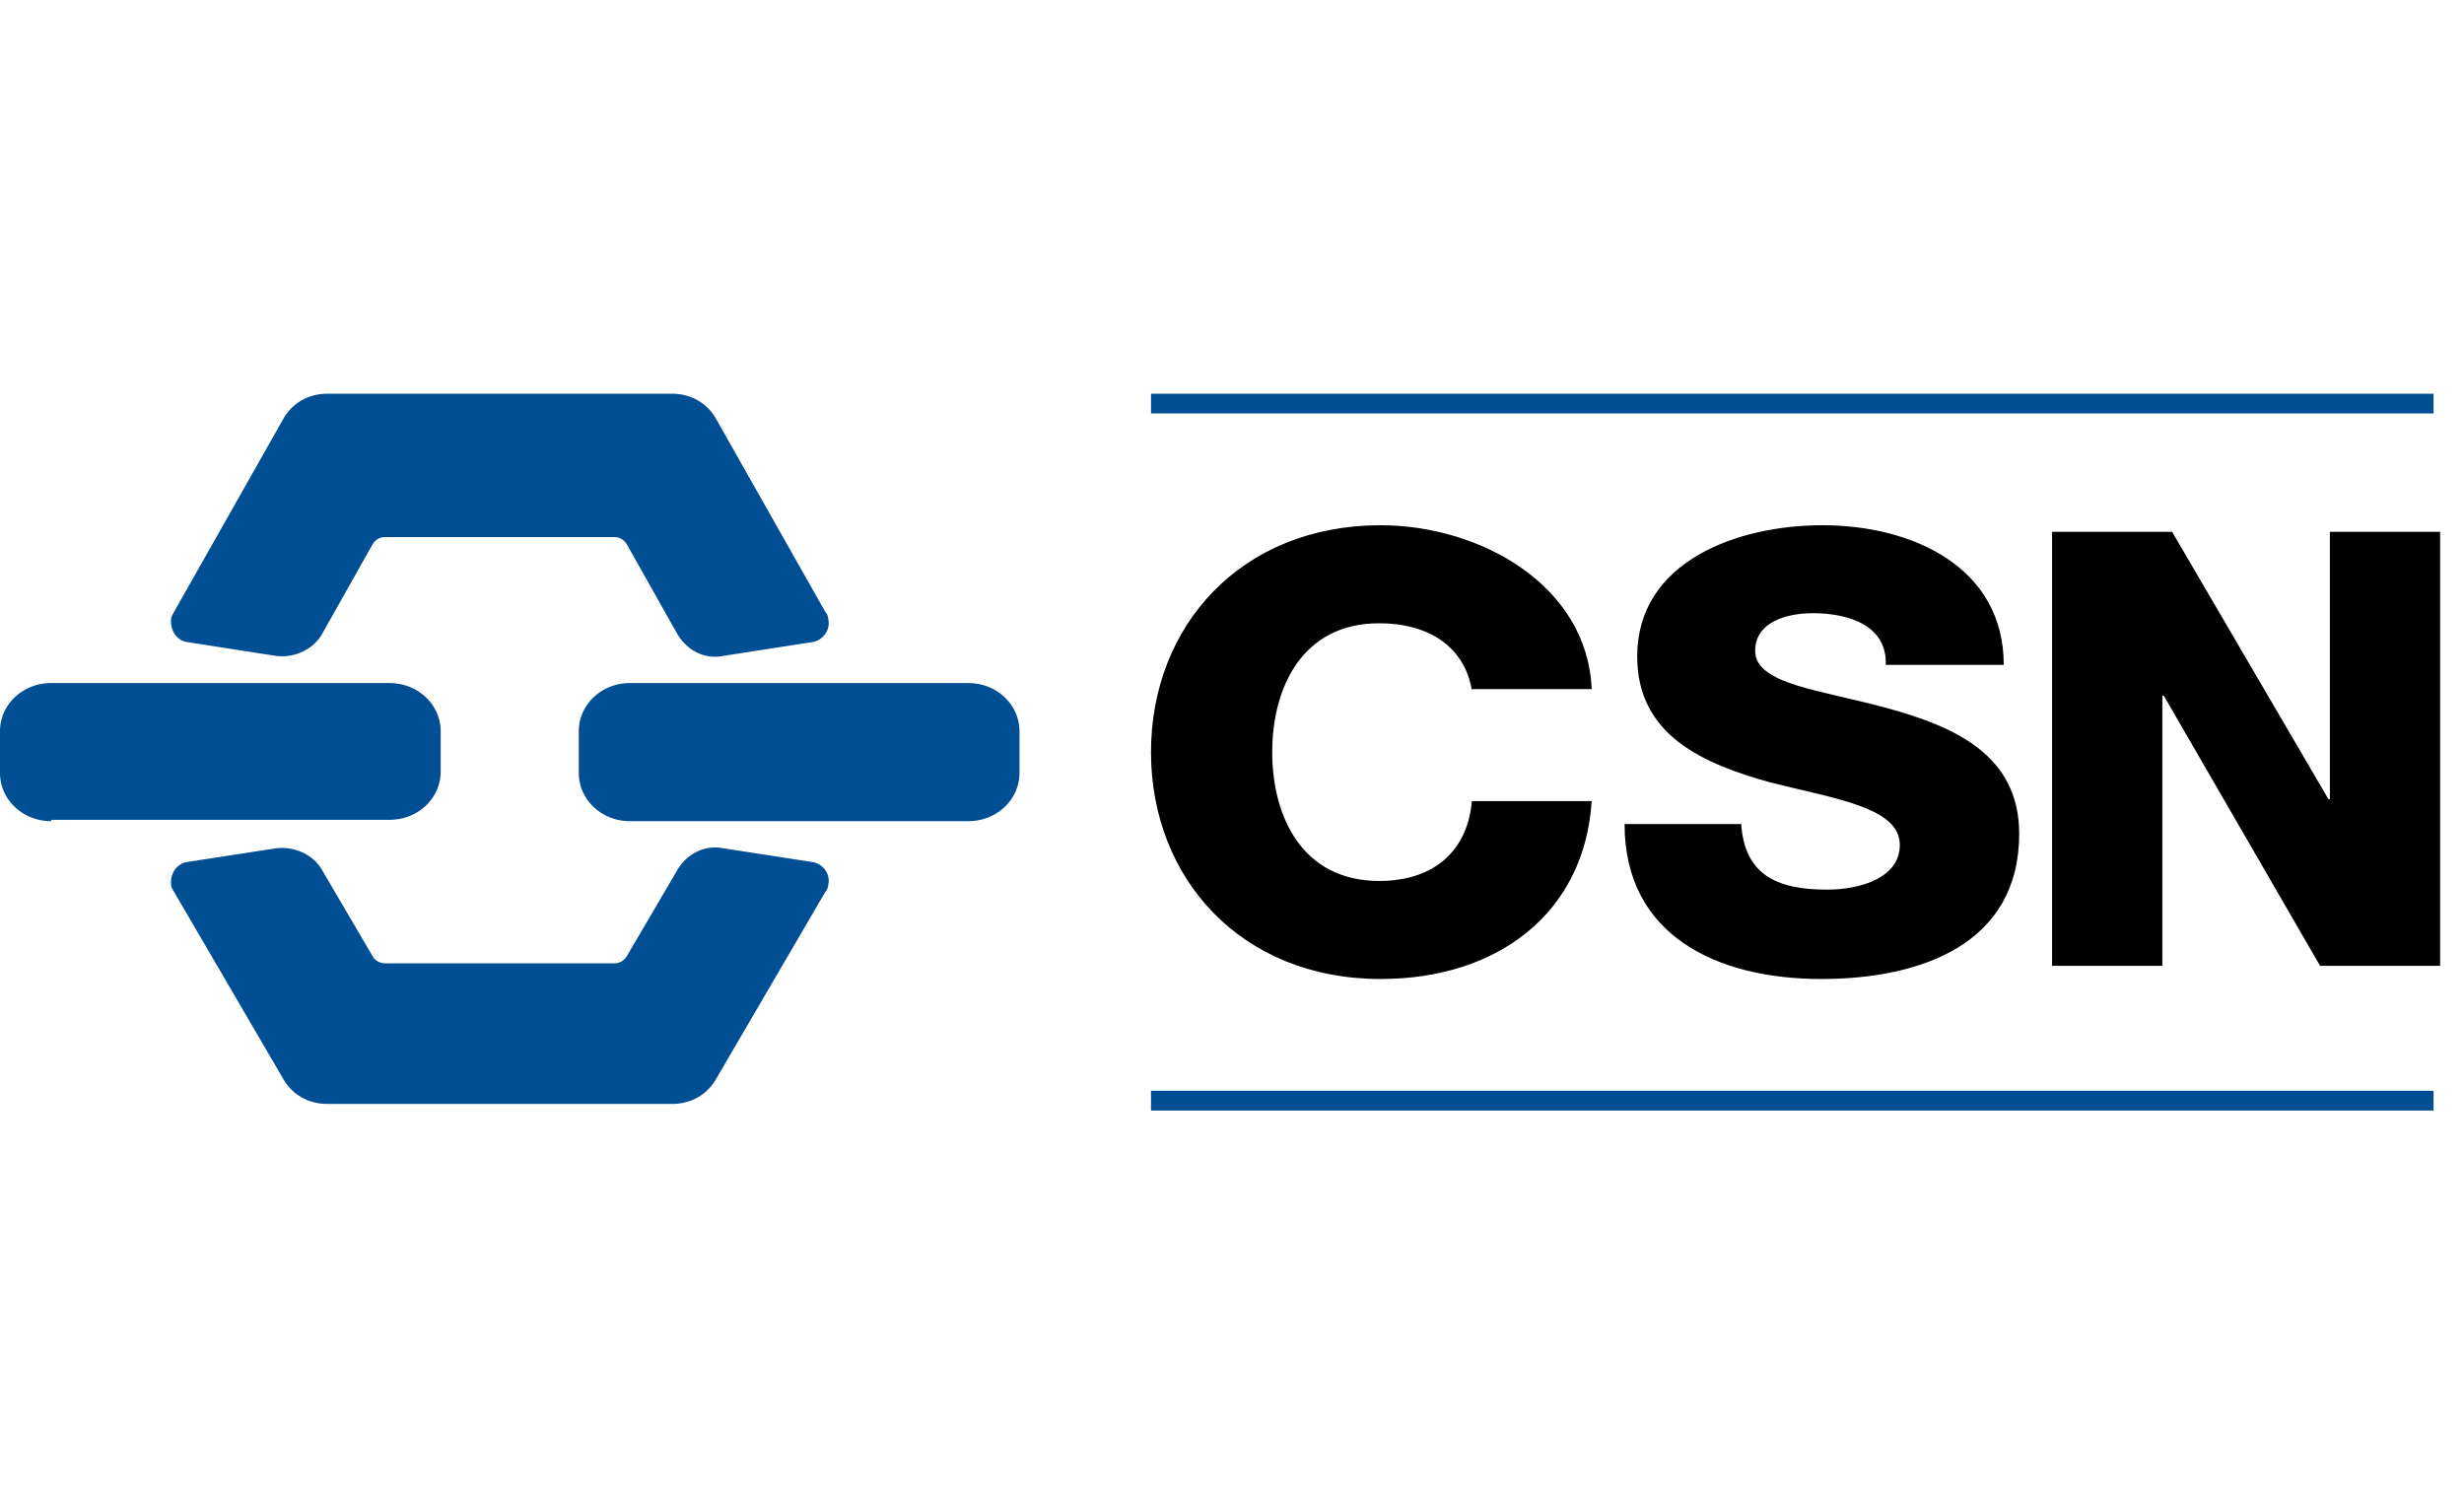 <svg xmlns="http://www.w3.org/2000/svg" width="413" height="250" fill="none"  xmlns:v="https://vecta.io/nano"><g clip-path="url(#A)"><g fill="#000"><path d="M246.707 115.752c-1.195-7.278-7.171-11.269-15.537-11.269-12.908 0-17.928 10.8-17.928 21.599s5.02 21.6 17.928 21.6c9.322 0 14.82-5.165 15.537-13.383h20.079c-1.195 18.782-15.776 29.817-35.377 29.817-23.426 0-38.485-16.904-38.485-38.034s15.059-38.033 38.485-38.033c16.732 0 34.66 10.095 35.377 27.468h-20.079v.235zm45.13 22.15c.471 8.66 5.885 11.234 14.359 11.234 5.885 0 12.241-2.106 12.241-7.489 0-6.32-10.828-7.724-21.892-10.533-10.828-3.042-22.127-7.723-22.127-21.064 0-15.916 16.713-22.001 31.072-22.001 15.065 0 30.366 7.022 30.366 23.405h-19.773c.235-6.554-6.12-8.66-12.24-8.66-4.238 0-9.652 1.404-9.652 6.319 0 5.618 11.064 6.554 22.127 9.597s22.127 7.723 22.127 21.064c0 18.491-16.477 24.342-33.19 24.342-17.419 0-32.955-7.256-32.955-25.98h19.537v-.234zm52.12-48.751h20.121l26.205 44.83h.234v-44.83H409v72.76h-20.121l-26.205-45.299h-.233v45.299h-18.484v-72.76z"/></g><g fill-rule="evenodd" fill="#004e94"><path d="M192.924 66h214.973v3.307H192.924V66zm0 116.857h214.973v3.307H192.924v-3.307zM8.578 137.658c-4.765 0-8.578-3.597-8.578-8.092v-6.968c0-4.495 3.812-8.091 8.578-8.091h56.707c4.765 0 8.578 3.596 8.578 8.091v6.743c0 4.496-3.812 8.092-8.577 8.092H8.578v.225zm97.013 0c-4.765 0-8.577-3.597-8.577-8.092v-6.968c0-4.495 3.812-8.091 8.577-8.091h56.708c4.765 0 8.577 3.596 8.577 8.091v6.968c0 4.495-3.812 8.092-8.577 8.092h-56.708zm-50.69 47.404c-2.989 0-5.748-1.36-7.357-4.08l-18.392-31.505c-.23-.453-.46-.68-.46-1.133-.23-1.813.92-3.626 2.759-3.853l14.714-2.267c3.219-.453 6.437 1.134 7.817 3.627l8.507 14.506c.46.68 1.15 1.133 2.069 1.133h38.394c.92 0 1.61-.453 2.07-1.133l8.506-14.506c1.609-2.72 4.598-4.307 7.817-3.627l14.714 2.267c1.839.227 3.218 2.04 2.759 3.853a1.72 1.72 0 0 1-.46 1.133l-18.393 31.505c-1.609 2.72-4.368 4.08-7.357 4.08H54.901zm0-119.062c-2.989 0-5.748 1.373-7.357 4.119l-18.392 32.496c-.23.458-.46.687-.46 1.145-.23 1.83.92 3.661 2.759 3.89l14.714 2.288c3.219.458 6.437-1.144 7.817-3.661l8.507-15.104c.46-.687 1.15-1.144 2.069-1.144h38.394c.92 0 1.61.458 2.07 1.144l8.506 15.104c1.609 2.746 4.598 4.348 7.817 3.661l14.714-2.288c1.839-.229 3.218-2.06 2.759-3.89 0-.458-.23-.916-.46-1.145l-18.393-32.496c-1.609-2.746-4.368-4.119-7.357-4.119H54.901z"/></g></g><defs><clipPath id="A"><path fill="#fff" d="M0 0h413v250H0z"/></clipPath></defs></svg>